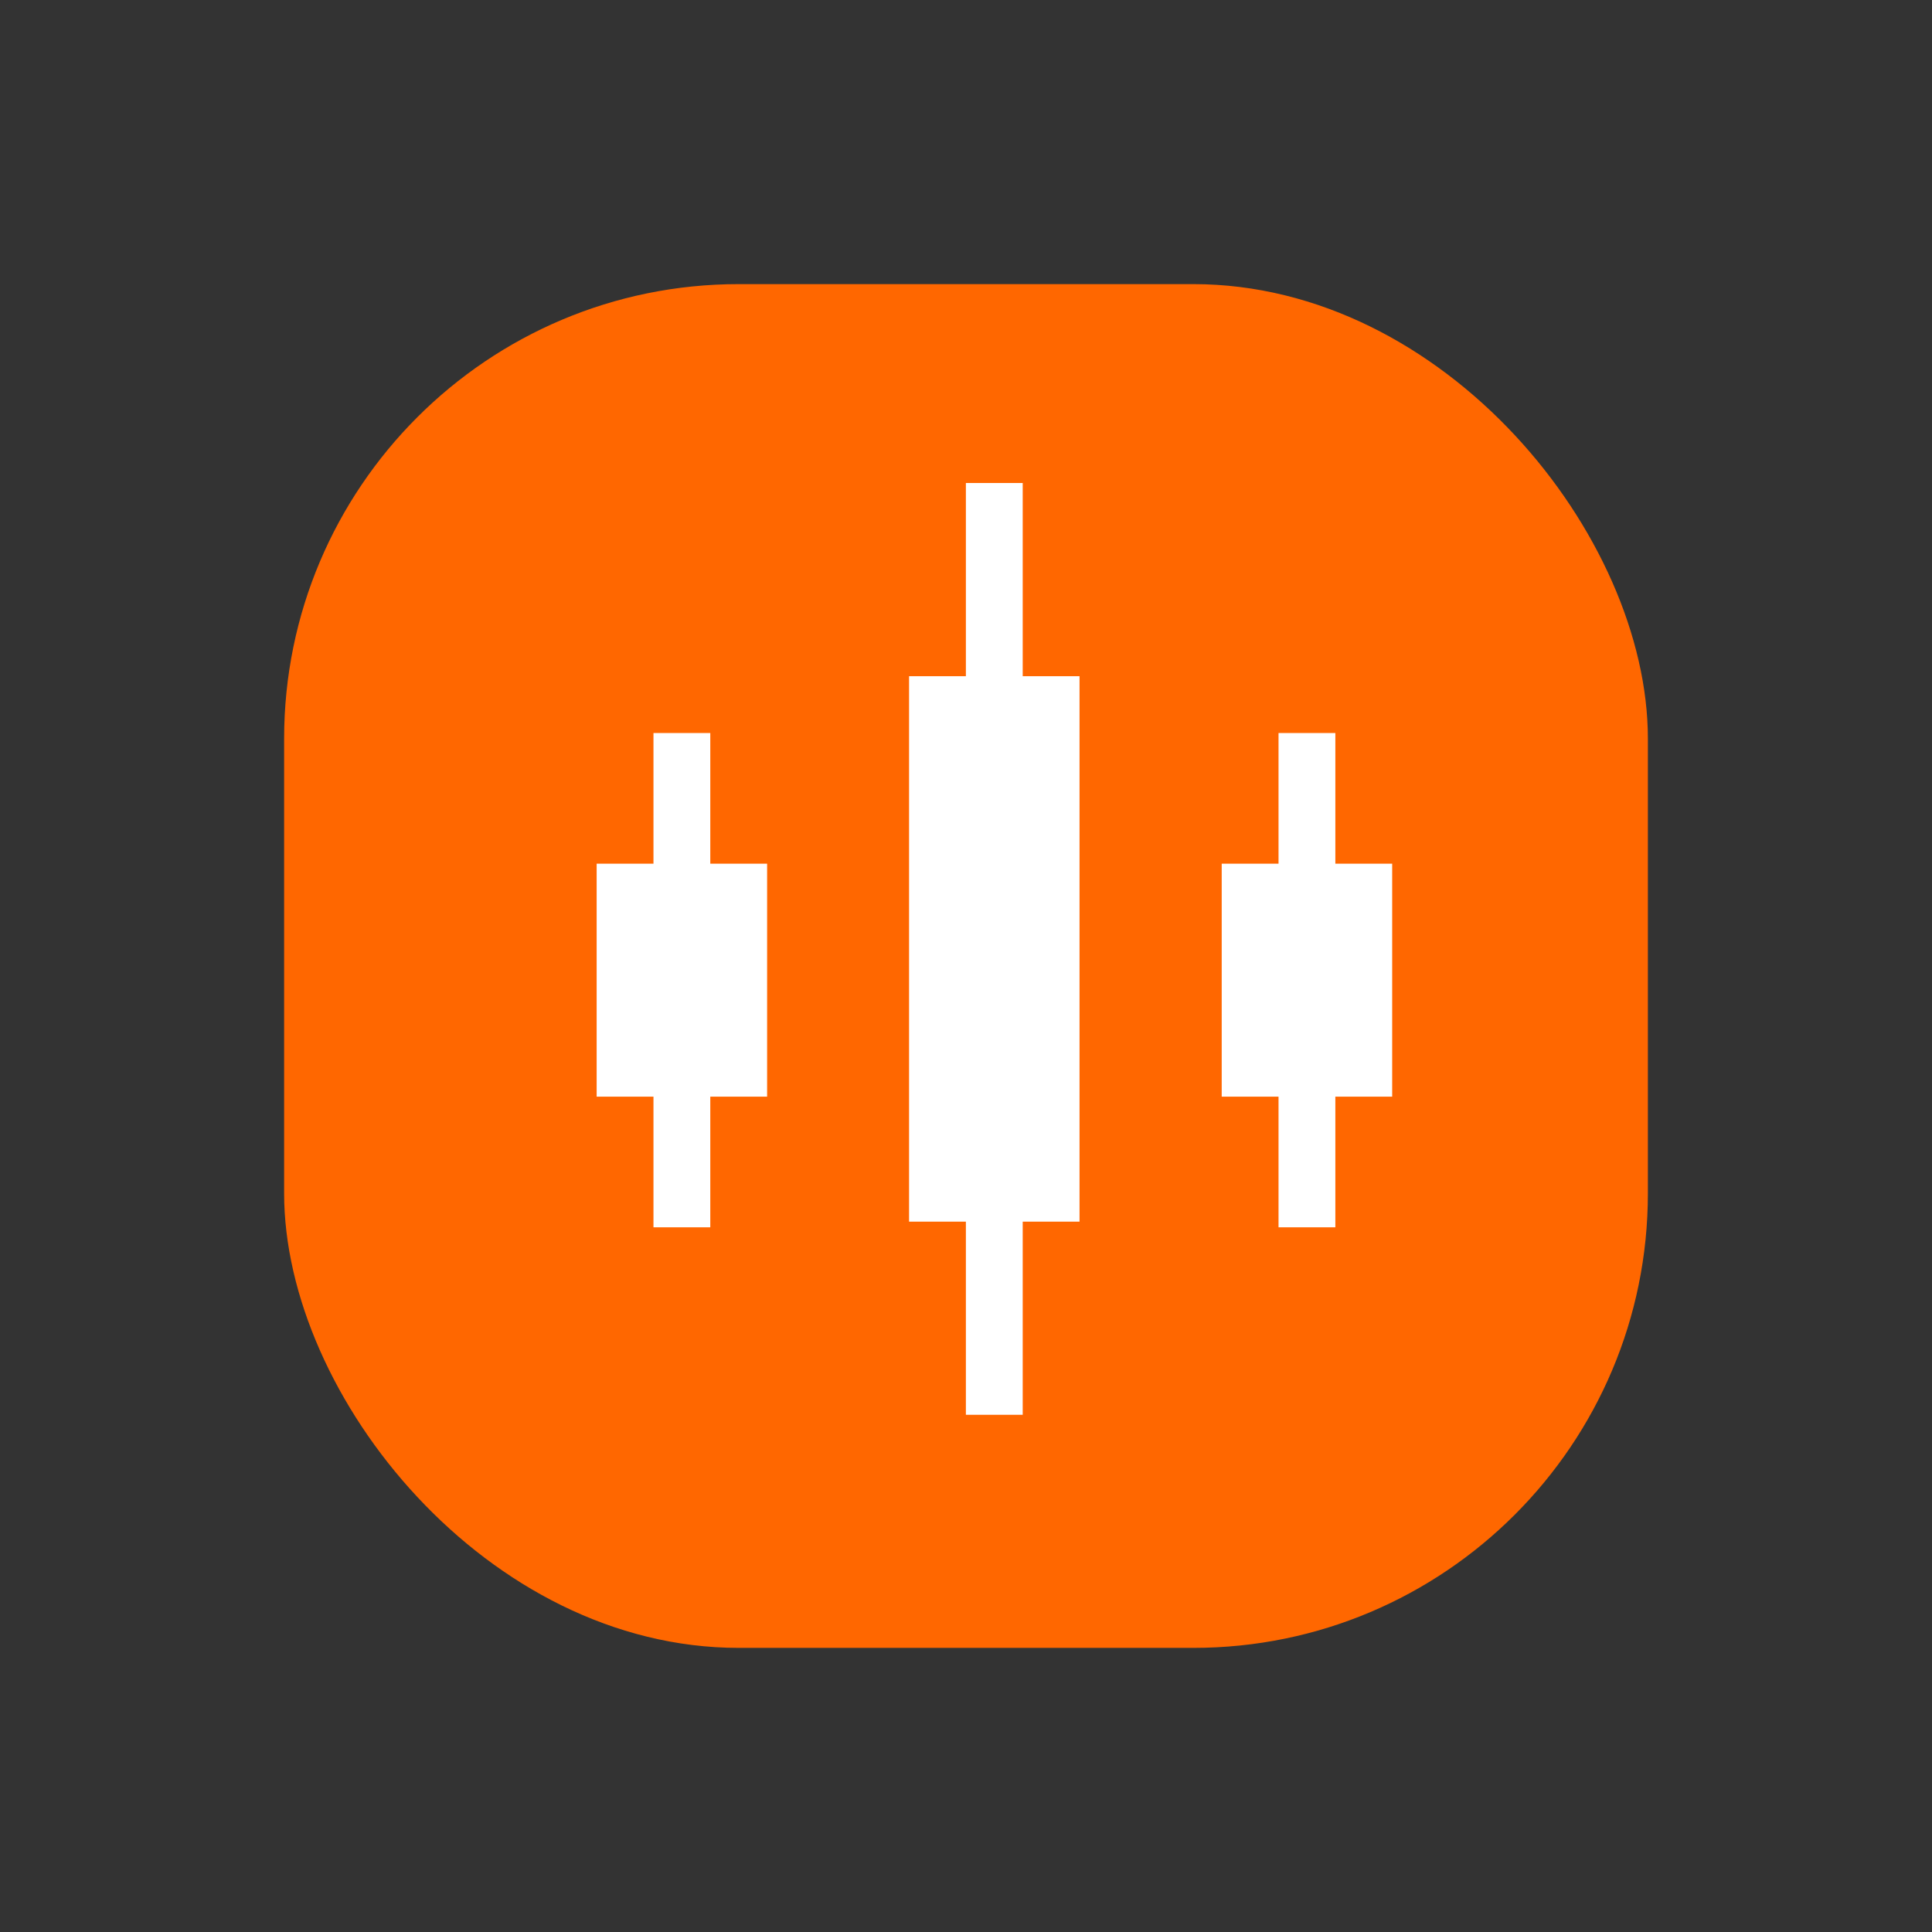 <svg width="34" height="34" viewBox="0 0 34 34" fill="none" xmlns="http://www.w3.org/2000/svg">
<rect x="0" y="0" width="34" height="34" fill="#333333" stroke="none"/>
<rect x="5" y="5" width="24" height="24" rx="8" fill="#FF6700" fill-opacity="1"/>
<path d="M12 13.4V21.099" stroke="#fff" stroke-linecap="square" stroke-linejoin="round"/>
<path d="M17.498 9V24.398" stroke="#fff" stroke-linecap="square" stroke-linejoin="round"/>
<path d="M17.498 13.4V19.999" stroke="#fff" stroke-width="3" stroke-linecap="square" stroke-linejoin="round"/>
<path d="M12 16.699V17.799" stroke="#fff" stroke-width="3" stroke-linecap="square" stroke-linejoin="round"/>
<path d="M23 16.699V17.799" stroke="#fff" stroke-width="3" stroke-linecap="square" stroke-linejoin="round"/>
<path d="M23 13.4V21.099" stroke="#fff" stroke-linecap="square" stroke-linejoin="round"/>
</svg>
